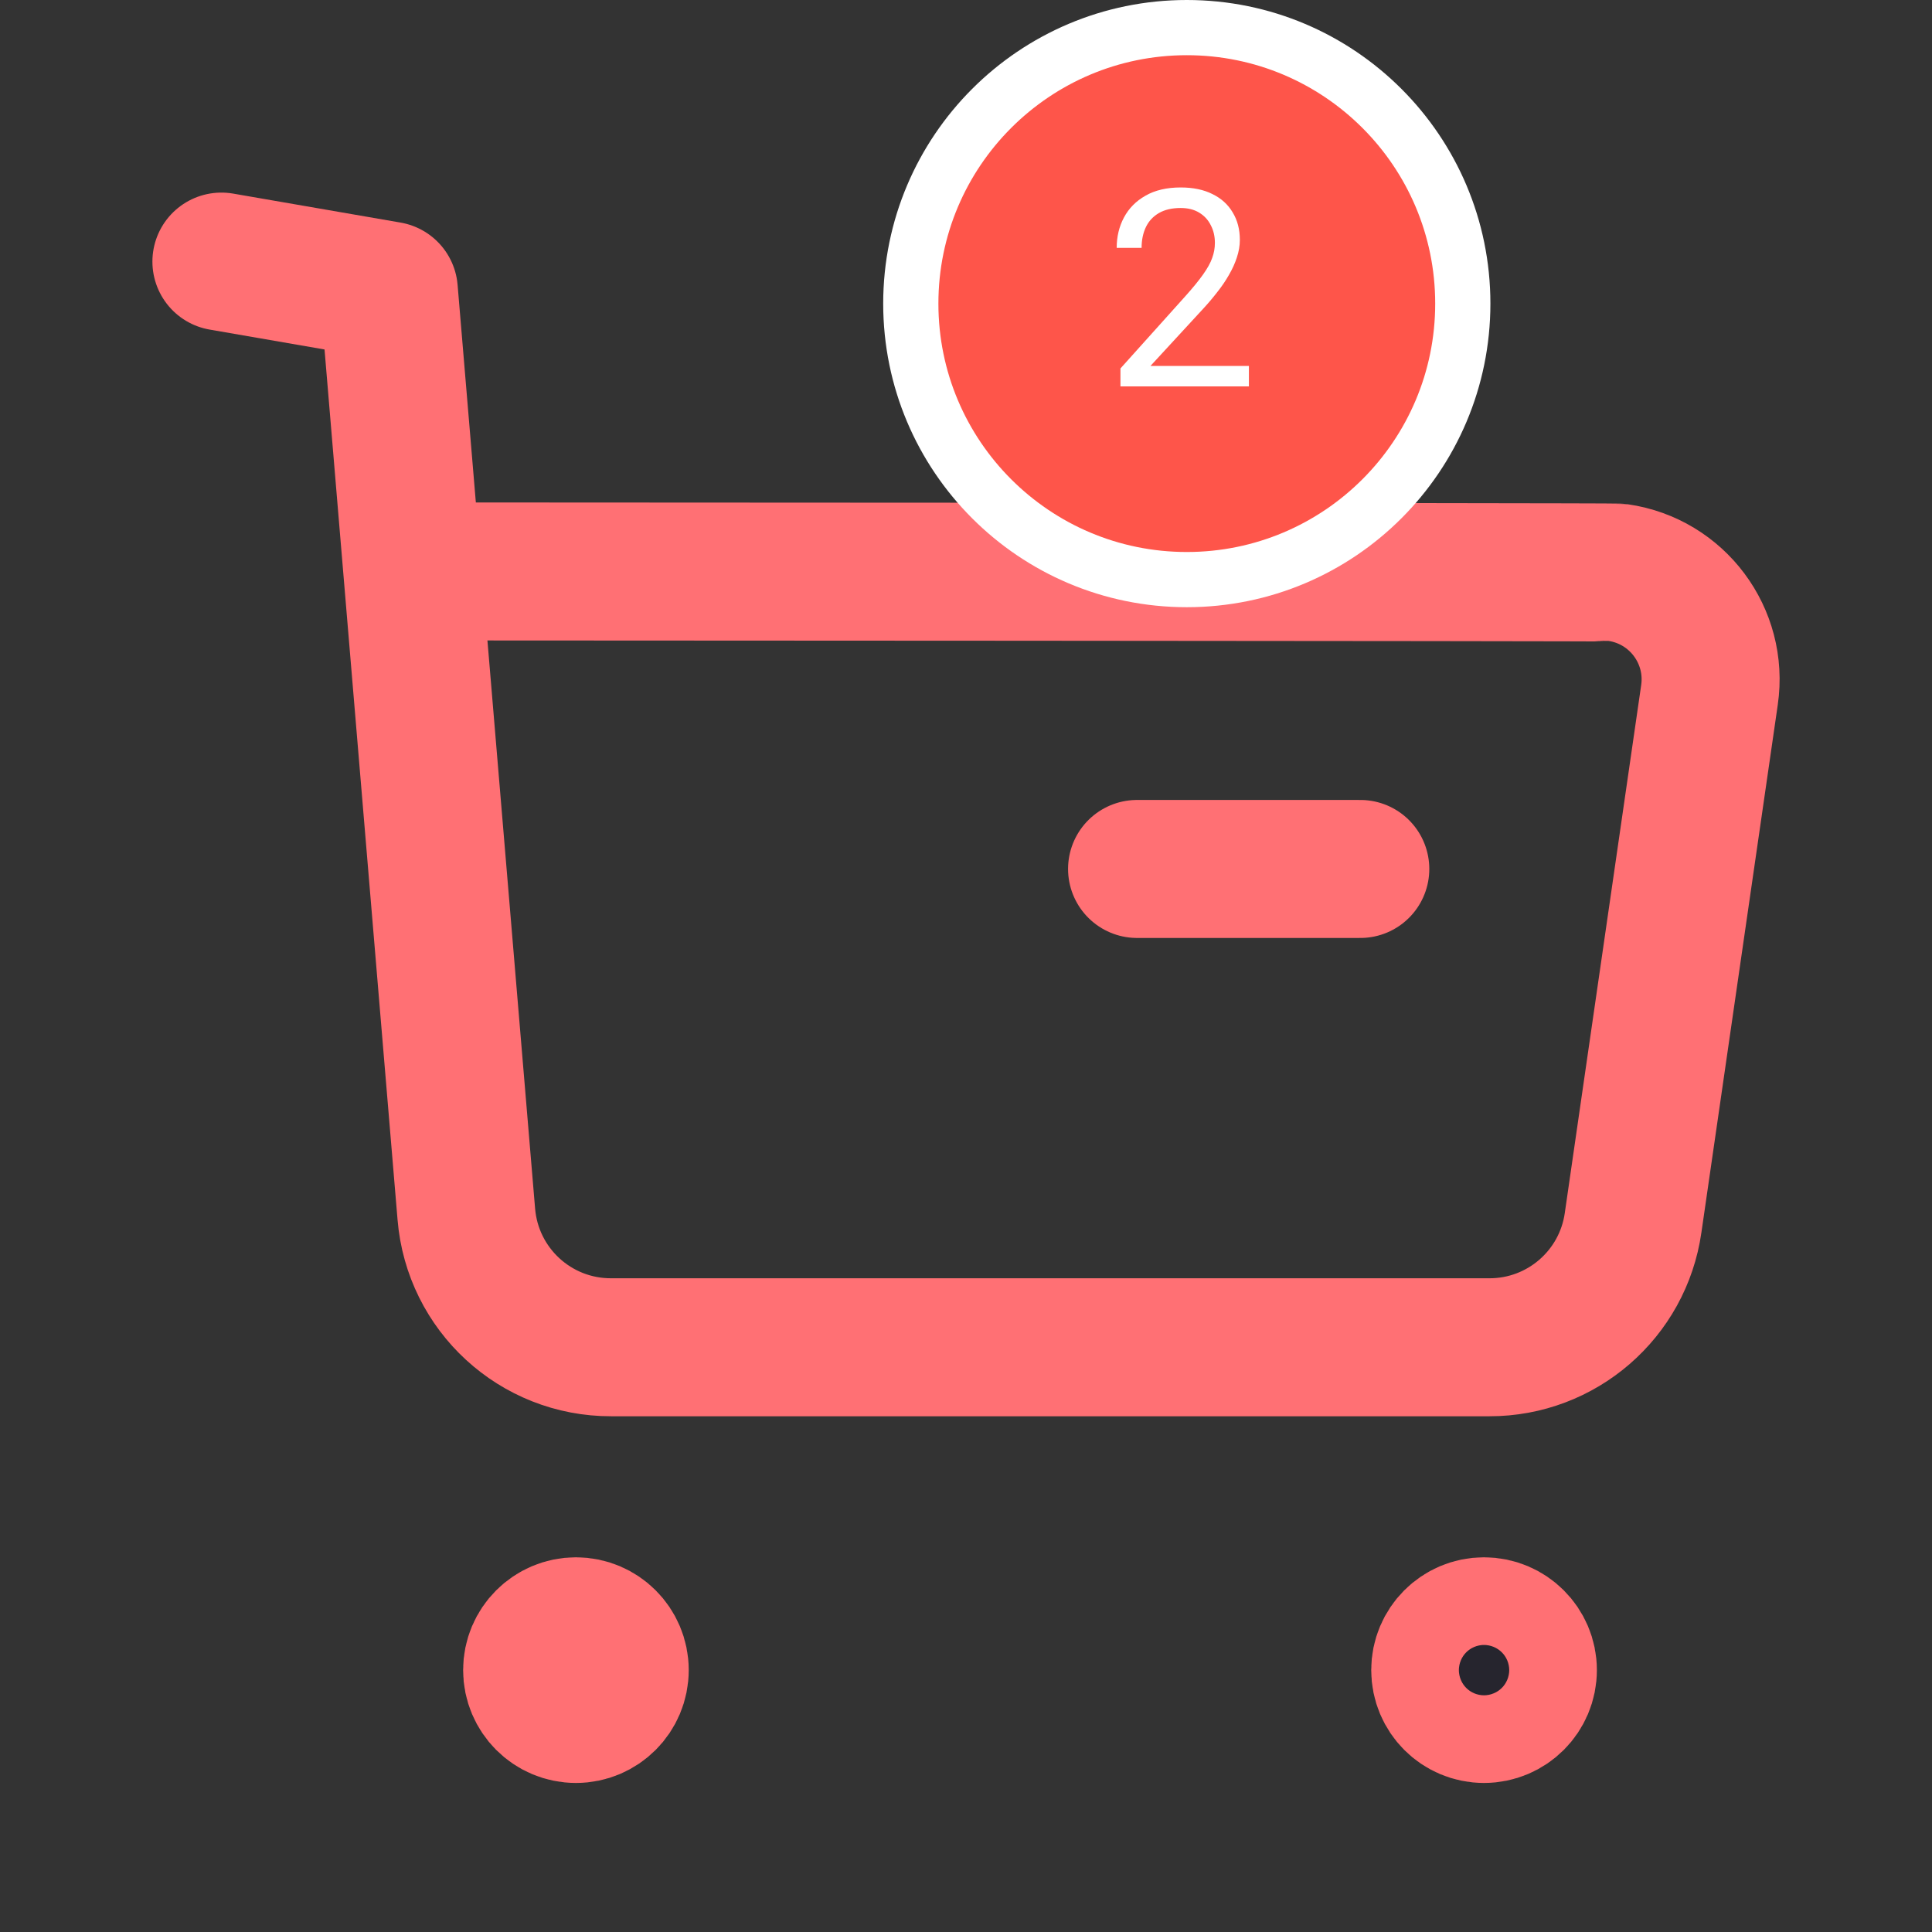 <svg width="35" height="35" viewBox="0 0 35 35" fill="none" xmlns="http://www.w3.org/2000/svg">
<rect x="0" y="0" width="35" height="35" fill="#333333" stroke="none"/>
<path d="M4.011 4.739L7.044 5.264L8.448 21.996C8.561 23.362 9.702 24.411 11.073 24.407H26.982C28.29 24.409 29.4 23.447 29.585 22.152L30.969 12.588C31.124 11.519 30.382 10.527 29.314 10.373C29.221 10.36 7.531 10.352 7.531 10.352" stroke="#FF7074" stroke-width="2.5" stroke-linecap="round" stroke-linejoin="round"/>
<path d="M20.599 15.742H24.643" stroke="#FF7074" stroke-width="2.5" stroke-linecap="round" stroke-linejoin="round"/>
<path fill-rule="evenodd" clip-rule="evenodd" d="M10.434 29.462C10.872 29.462 11.227 29.818 11.227 30.255C11.227 30.694 10.872 31.05 10.434 31.05C9.995 31.05 9.64 30.694 9.64 30.255C9.64 29.818 9.995 29.462 10.434 29.462Z" fill="#FF7074" stroke="#FF7074" stroke-width="2.5" stroke-linecap="round" stroke-linejoin="round"/>
<path fill-rule="evenodd" clip-rule="evenodd" d="M26.884 29.462C27.323 29.462 27.679 29.818 27.679 30.255C27.679 30.694 27.323 31.05 26.884 31.05C26.445 31.05 26.091 30.694 26.091 30.255C26.091 29.818 26.445 29.462 26.884 29.462Z" fill="#130F26" fill-opacity="0.4" stroke="#FF7074" stroke-width="2.5" stroke-linecap="round" stroke-linejoin="round"/>
<circle cx="21.5" cy="5.5" r="5" fill="#FE554A" stroke="white"/>
<path d="M22.625 6.629V7H20.298V6.675L21.462 5.379C21.606 5.219 21.716 5.084 21.794 4.974C21.874 4.861 21.93 4.761 21.96 4.673C21.993 4.584 22.009 4.493 22.009 4.4C22.009 4.283 21.985 4.177 21.936 4.083C21.889 3.986 21.819 3.91 21.726 3.853C21.633 3.796 21.521 3.768 21.389 3.768C21.231 3.768 21.099 3.799 20.994 3.86C20.89 3.921 20.811 4.005 20.759 4.114C20.707 4.223 20.681 4.349 20.681 4.49H20.23C20.23 4.29 20.273 4.107 20.361 3.941C20.449 3.775 20.579 3.643 20.752 3.545C20.924 3.446 21.137 3.396 21.389 3.396C21.614 3.396 21.806 3.436 21.965 3.516C22.125 3.594 22.247 3.705 22.331 3.848C22.418 3.99 22.461 4.156 22.461 4.346C22.461 4.45 22.443 4.556 22.407 4.664C22.373 4.769 22.325 4.875 22.263 4.981C22.203 5.087 22.132 5.191 22.051 5.293C21.971 5.396 21.886 5.497 21.794 5.596L20.842 6.629H22.625Z" fill="white"/>
</svg>
